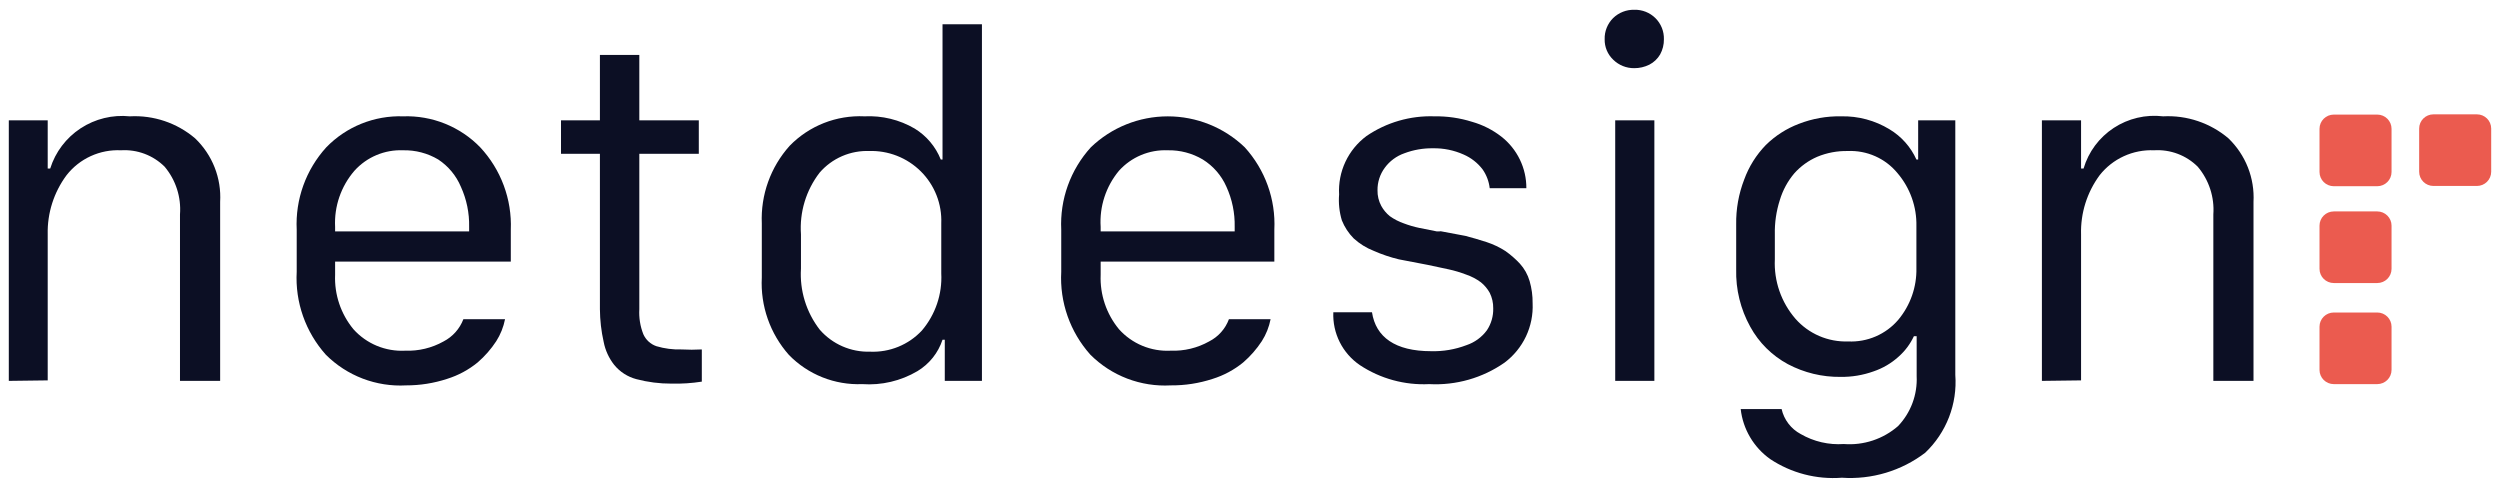<svg width="205" height="40" viewBox="0 0 205 40" fill="none" xmlns="http://www.w3.org/2000/svg">
<path d="M194.934 9.396H191.373C190.725 9.396 190.2 9.918 190.2 10.563V14.103C190.2 14.747 190.725 15.27 191.373 15.27H194.934C195.581 15.27 196.107 14.747 196.107 14.103V10.563C196.107 9.918 195.581 9.396 194.934 9.396Z" fill="#EB5B4F"/>
<path d="M194.934 17.337H191.373C190.725 17.337 190.2 17.859 190.2 18.503V22.044C190.2 22.688 190.725 23.21 191.373 23.21H194.934C195.581 23.21 196.107 22.688 196.107 22.044V18.503C196.107 17.859 195.581 17.337 194.934 17.337Z" fill="#EB5B4F"/>
<path d="M194.934 25.625H191.373C190.725 25.625 190.2 26.147 190.2 26.791V30.332C190.2 30.976 190.725 31.498 191.373 31.498H194.934C195.581 31.498 196.107 30.976 196.107 30.332V26.791C196.107 26.147 195.581 25.625 194.934 25.625Z" fill="#EB5B4F"/>
<path d="M203.105 9.376H199.544C198.896 9.376 198.371 9.898 198.371 10.542V14.083C198.371 14.727 198.896 15.249 199.544 15.249H203.105C203.753 15.249 204.278 14.727 204.278 14.083V10.542C204.278 9.898 203.753 9.376 203.105 9.376Z" fill="#EB5B4F"/>
<path d="M0.722 31.232V9.867H3.912V13.817H4.118C4.543 12.465 5.424 11.301 6.613 10.521C7.802 9.742 9.226 9.395 10.643 9.539C12.593 9.433 14.509 10.078 15.994 11.34C16.696 12.011 17.244 12.824 17.599 13.725C17.954 14.626 18.109 15.593 18.052 16.559V31.232H14.759V17.582C14.867 16.166 14.417 14.765 13.504 13.673C13.037 13.208 12.477 12.847 11.859 12.614C11.242 12.382 10.582 12.282 9.922 12.323C9.067 12.282 8.215 12.447 7.438 12.803C6.66 13.159 5.981 13.697 5.456 14.369C4.415 15.771 3.872 17.477 3.912 19.219V31.191L0.722 31.232Z" fill="#0C0F24"/>
<path d="M33.303 31.601C32.089 31.668 30.874 31.478 29.739 31.044C28.604 30.61 27.574 29.942 26.717 29.084C25.052 27.22 24.194 24.778 24.33 22.289V18.831C24.209 16.349 25.082 13.92 26.758 12.077C27.571 11.239 28.551 10.58 29.636 10.143C30.721 9.706 31.887 9.5 33.056 9.539C34.23 9.499 35.398 9.703 36.487 10.14C37.576 10.578 38.56 11.237 39.375 12.077C40.22 12.983 40.876 14.046 41.307 15.205C41.738 16.364 41.935 17.596 41.886 18.831V21.45H27.479V22.535C27.412 24.155 27.947 25.742 28.981 26.996C29.51 27.586 30.166 28.051 30.9 28.356C31.634 28.66 32.427 28.797 33.221 28.756C34.321 28.798 35.411 28.536 36.37 27.999C37.119 27.611 37.697 26.962 37.996 26.177H41.413C41.287 26.817 41.043 27.428 40.692 27.978C40.269 28.626 39.756 29.211 39.169 29.718C38.428 30.325 37.575 30.784 36.658 31.069C35.576 31.423 34.443 31.603 33.303 31.601ZM27.479 18.974H38.469V18.605C38.494 17.47 38.262 16.344 37.79 15.31C37.408 14.402 36.763 13.625 35.938 13.08C35.068 12.563 34.069 12.301 33.056 12.323C32.308 12.292 31.561 12.427 30.871 12.717C30.181 13.007 29.564 13.446 29.064 14.001C27.962 15.277 27.395 16.925 27.479 18.605V18.974Z" fill="#0C0F24"/>
<path d="M49.193 9.867V4.505H52.424V9.867H57.302V12.609H52.424V25.359C52.384 26.057 52.497 26.755 52.753 27.405C52.854 27.634 53.001 27.839 53.185 28.008C53.369 28.177 53.587 28.306 53.824 28.388C54.491 28.586 55.186 28.676 55.882 28.654C56.437 28.685 56.994 28.685 57.549 28.654V31.294C56.725 31.423 55.892 31.477 55.059 31.457C54.086 31.461 53.117 31.337 52.177 31.089C51.465 30.9 50.831 30.491 50.366 29.923C49.931 29.372 49.635 28.727 49.502 28.04C49.303 27.16 49.2 26.261 49.193 25.359V12.609H46.002V9.867H49.193Z" fill="#0C0F24"/>
<path d="M70.886 9.539C72.327 9.467 73.758 9.815 75.002 10.542C75.972 11.137 76.723 12.027 77.143 13.08H77.287V1.988H80.519V31.232H77.472V27.856H77.287C76.934 28.933 76.204 29.848 75.229 30.434C73.864 31.239 72.284 31.61 70.701 31.498C69.586 31.542 68.474 31.352 67.439 30.939C66.403 30.527 65.467 29.901 64.691 29.104C63.145 27.359 62.347 25.082 62.468 22.76V18.319C62.368 15.983 63.187 13.699 64.753 11.954C65.544 11.142 66.5 10.506 67.558 10.089C68.615 9.673 69.75 9.486 70.886 9.539ZM71.318 12.384C70.541 12.351 69.767 12.494 69.054 12.802C68.341 13.111 67.707 13.577 67.202 14.165C66.093 15.609 65.551 17.406 65.679 19.219V22.023C65.565 23.825 66.114 25.607 67.222 27.037C67.732 27.622 68.365 28.087 69.077 28.398C69.789 28.709 70.561 28.86 71.339 28.838C72.133 28.873 72.926 28.736 73.662 28.435C74.398 28.135 75.059 27.679 75.599 27.098C76.706 25.793 77.273 24.117 77.184 22.412V18.319C77.216 17.531 77.084 16.745 76.795 16.011C76.506 15.276 76.068 14.609 75.507 14.052C74.946 13.494 74.275 13.058 73.537 12.771C72.798 12.484 72.008 12.352 71.215 12.384H71.318Z" fill="#0C0F24"/>
<path d="M95.996 31.601C94.782 31.668 93.567 31.478 92.431 31.044C91.296 30.61 90.266 29.942 89.41 29.084C87.744 27.22 86.886 24.778 87.022 22.289V18.831C86.902 16.349 87.775 13.92 89.451 12.077C91.144 10.45 93.405 9.541 95.759 9.541C98.113 9.541 100.375 10.45 102.068 12.077C103.744 13.92 104.617 16.349 104.496 18.831V21.45H90.254V22.535C90.187 24.155 90.722 25.742 91.756 26.996C92.285 27.586 92.941 28.051 93.675 28.356C94.409 28.66 95.202 28.797 95.996 28.756C97.096 28.798 98.186 28.536 99.145 27.999C99.899 27.617 100.479 26.967 100.771 26.177H104.188C104.062 26.817 103.818 27.428 103.467 27.978C103.043 28.626 102.531 29.211 101.944 29.718C101.203 30.325 100.35 30.784 99.433 31.069C98.325 31.432 97.163 31.612 95.996 31.601ZM90.254 18.974H101.244V18.605C101.269 17.47 101.037 16.344 100.565 15.31C100.161 14.39 99.486 13.613 98.631 13.08C97.761 12.563 96.762 12.301 95.749 12.323C95 12.292 94.254 12.427 93.564 12.717C92.874 13.007 92.256 13.446 91.756 14.001C90.684 15.29 90.147 16.936 90.254 18.605V18.974Z" fill="#0C0F24"/>
<path d="M109.807 15.945C109.754 15.025 109.932 14.106 110.323 13.27C110.715 12.435 111.308 11.708 112.05 11.156C113.687 10.036 115.642 9.47 117.628 9.539C118.674 9.523 119.717 9.675 120.715 9.99C121.581 10.236 122.392 10.646 123.103 11.197C123.748 11.7 124.269 12.343 124.626 13.078C124.983 13.812 125.166 14.618 125.161 15.433H122.156C122.094 14.882 121.896 14.355 121.579 13.898C121.173 13.362 120.634 12.939 120.015 12.671C119.226 12.318 118.369 12.143 117.504 12.159C116.703 12.147 115.907 12.286 115.158 12.568C114.514 12.793 113.955 13.207 113.553 13.755C113.158 14.288 112.948 14.935 112.956 15.597C112.946 16.046 113.052 16.49 113.264 16.886C113.441 17.208 113.679 17.493 113.964 17.725C114.318 17.977 114.706 18.177 115.117 18.319C115.525 18.473 115.945 18.597 116.372 18.687L117.813 18.974H118.039C118.093 18.957 118.151 18.957 118.204 18.974L120.159 19.342C120.694 19.485 121.291 19.649 121.909 19.854C122.453 20.033 122.972 20.281 123.452 20.59C123.877 20.892 124.27 21.234 124.626 21.614C124.999 22.025 125.273 22.515 125.428 23.046C125.599 23.638 125.683 24.252 125.675 24.868C125.718 25.805 125.53 26.738 125.129 27.587C124.727 28.435 124.123 29.174 123.37 29.738C121.568 30.995 119.394 31.615 117.196 31.498C115.183 31.597 113.193 31.052 111.515 29.943C110.81 29.464 110.24 28.814 109.859 28.055C109.477 27.296 109.296 26.452 109.333 25.604H112.503C112.812 27.651 114.417 28.797 117.34 28.797C118.33 28.826 119.316 28.659 120.242 28.306C120.919 28.081 121.509 27.652 121.929 27.078C122.283 26.544 122.462 25.916 122.444 25.277C122.451 24.837 122.352 24.402 122.156 24.008C121.973 23.679 121.728 23.387 121.435 23.149C121.067 22.875 120.657 22.661 120.221 22.514C119.753 22.334 119.271 22.191 118.78 22.084L117.051 21.716L114.705 21.266C113.999 21.096 113.31 20.863 112.647 20.57C112.039 20.333 111.481 19.986 111 19.547C110.583 19.124 110.254 18.623 110.033 18.073C109.825 17.384 109.748 16.662 109.807 15.945Z" fill="#0C0F24"/>
<path d="M131.582 3.216C131.573 2.894 131.63 2.573 131.751 2.274C131.871 1.974 132.052 1.703 132.282 1.476C132.511 1.255 132.782 1.082 133.078 0.966C133.375 0.85 133.692 0.794 134.011 0.801C134.332 0.792 134.652 0.849 134.95 0.967C135.249 1.086 135.52 1.263 135.747 1.489C135.974 1.715 136.153 1.985 136.272 2.282C136.391 2.578 136.448 2.896 136.44 3.216C136.447 3.651 136.341 4.082 136.131 4.464C135.922 4.822 135.615 5.113 135.246 5.303C134.862 5.493 134.439 5.592 134.011 5.59C133.691 5.594 133.373 5.534 133.076 5.415C132.779 5.295 132.509 5.118 132.282 4.894C132.055 4.678 131.875 4.417 131.754 4.128C131.634 3.839 131.575 3.528 131.582 3.216ZM132.447 31.232V9.867H135.658V31.232H132.447Z" fill="#0C0F24"/>
<path d="M151.197 36.41C151.999 36.472 152.806 36.373 153.57 36.12C154.333 35.867 155.038 35.465 155.643 34.937C156.161 34.392 156.563 33.748 156.824 33.045C157.086 32.341 157.202 31.593 157.166 30.843V27.569H156.939C156.641 28.208 156.214 28.779 155.684 29.247C155.089 29.787 154.388 30.198 153.626 30.455C152.761 30.765 151.848 30.917 150.929 30.905C149.423 30.924 147.937 30.565 146.607 29.861C145.301 29.157 144.228 28.09 143.52 26.791C142.723 25.352 142.325 23.727 142.367 22.084V18.401C142.347 17.142 142.571 15.892 143.026 14.717C143.41 13.663 144.013 12.7 144.796 11.893C145.57 11.131 146.495 10.539 147.513 10.153C148.614 9.725 149.789 9.516 150.971 9.539C152.37 9.506 153.749 9.876 154.943 10.604C155.914 11.186 156.682 12.05 157.145 13.08H157.289V9.867H160.335V30.741C160.422 31.921 160.246 33.105 159.819 34.209C159.392 35.312 158.725 36.309 157.865 37.126C155.914 38.612 153.484 39.34 151.032 39.173C148.953 39.332 146.879 38.791 145.146 37.638C144.479 37.161 143.919 36.551 143.505 35.846C143.09 35.141 142.828 34.357 142.738 33.545H146.093C146.19 33.978 146.381 34.384 146.651 34.737C146.92 35.091 147.264 35.382 147.657 35.591C148.728 36.211 149.961 36.496 151.197 36.41ZM151.506 12.384C150.652 12.368 149.804 12.528 149.015 12.855C148.29 13.168 147.644 13.636 147.122 14.226C146.587 14.863 146.188 15.601 145.949 16.395C145.655 17.307 145.516 18.262 145.537 19.219V21.266C145.454 23.044 146.058 24.786 147.225 26.137C147.761 26.746 148.427 27.229 149.175 27.552C149.922 27.874 150.733 28.026 151.547 27.999C152.324 28.035 153.1 27.893 153.813 27.585C154.527 27.276 155.16 26.809 155.663 26.218C156.653 25.029 157.179 23.525 157.145 21.982V18.544C157.179 16.959 156.63 15.416 155.601 14.205C155.11 13.604 154.483 13.127 153.771 12.81C153.06 12.494 152.284 12.348 151.506 12.384Z" fill="#0C0F24"/>
<path d="M167.436 31.232V9.867H170.647V13.817H170.853C171.256 12.452 172.133 11.273 173.327 10.49C174.522 9.707 175.957 9.37 177.377 9.539C179.327 9.437 181.242 10.082 182.728 11.34C183.427 12.013 183.973 12.827 184.328 13.727C184.683 14.628 184.839 15.593 184.787 16.559V31.232H181.494V17.582C181.594 16.164 181.136 14.763 180.217 13.673C179.751 13.208 179.191 12.847 178.573 12.614C177.956 12.382 177.295 12.282 176.636 12.323C175.782 12.286 174.931 12.452 174.154 12.808C173.377 13.164 172.697 13.699 172.17 14.369C171.135 15.773 170.599 17.479 170.647 19.219V31.191L167.436 31.232Z" fill="#0C0F24"/>
</svg>
